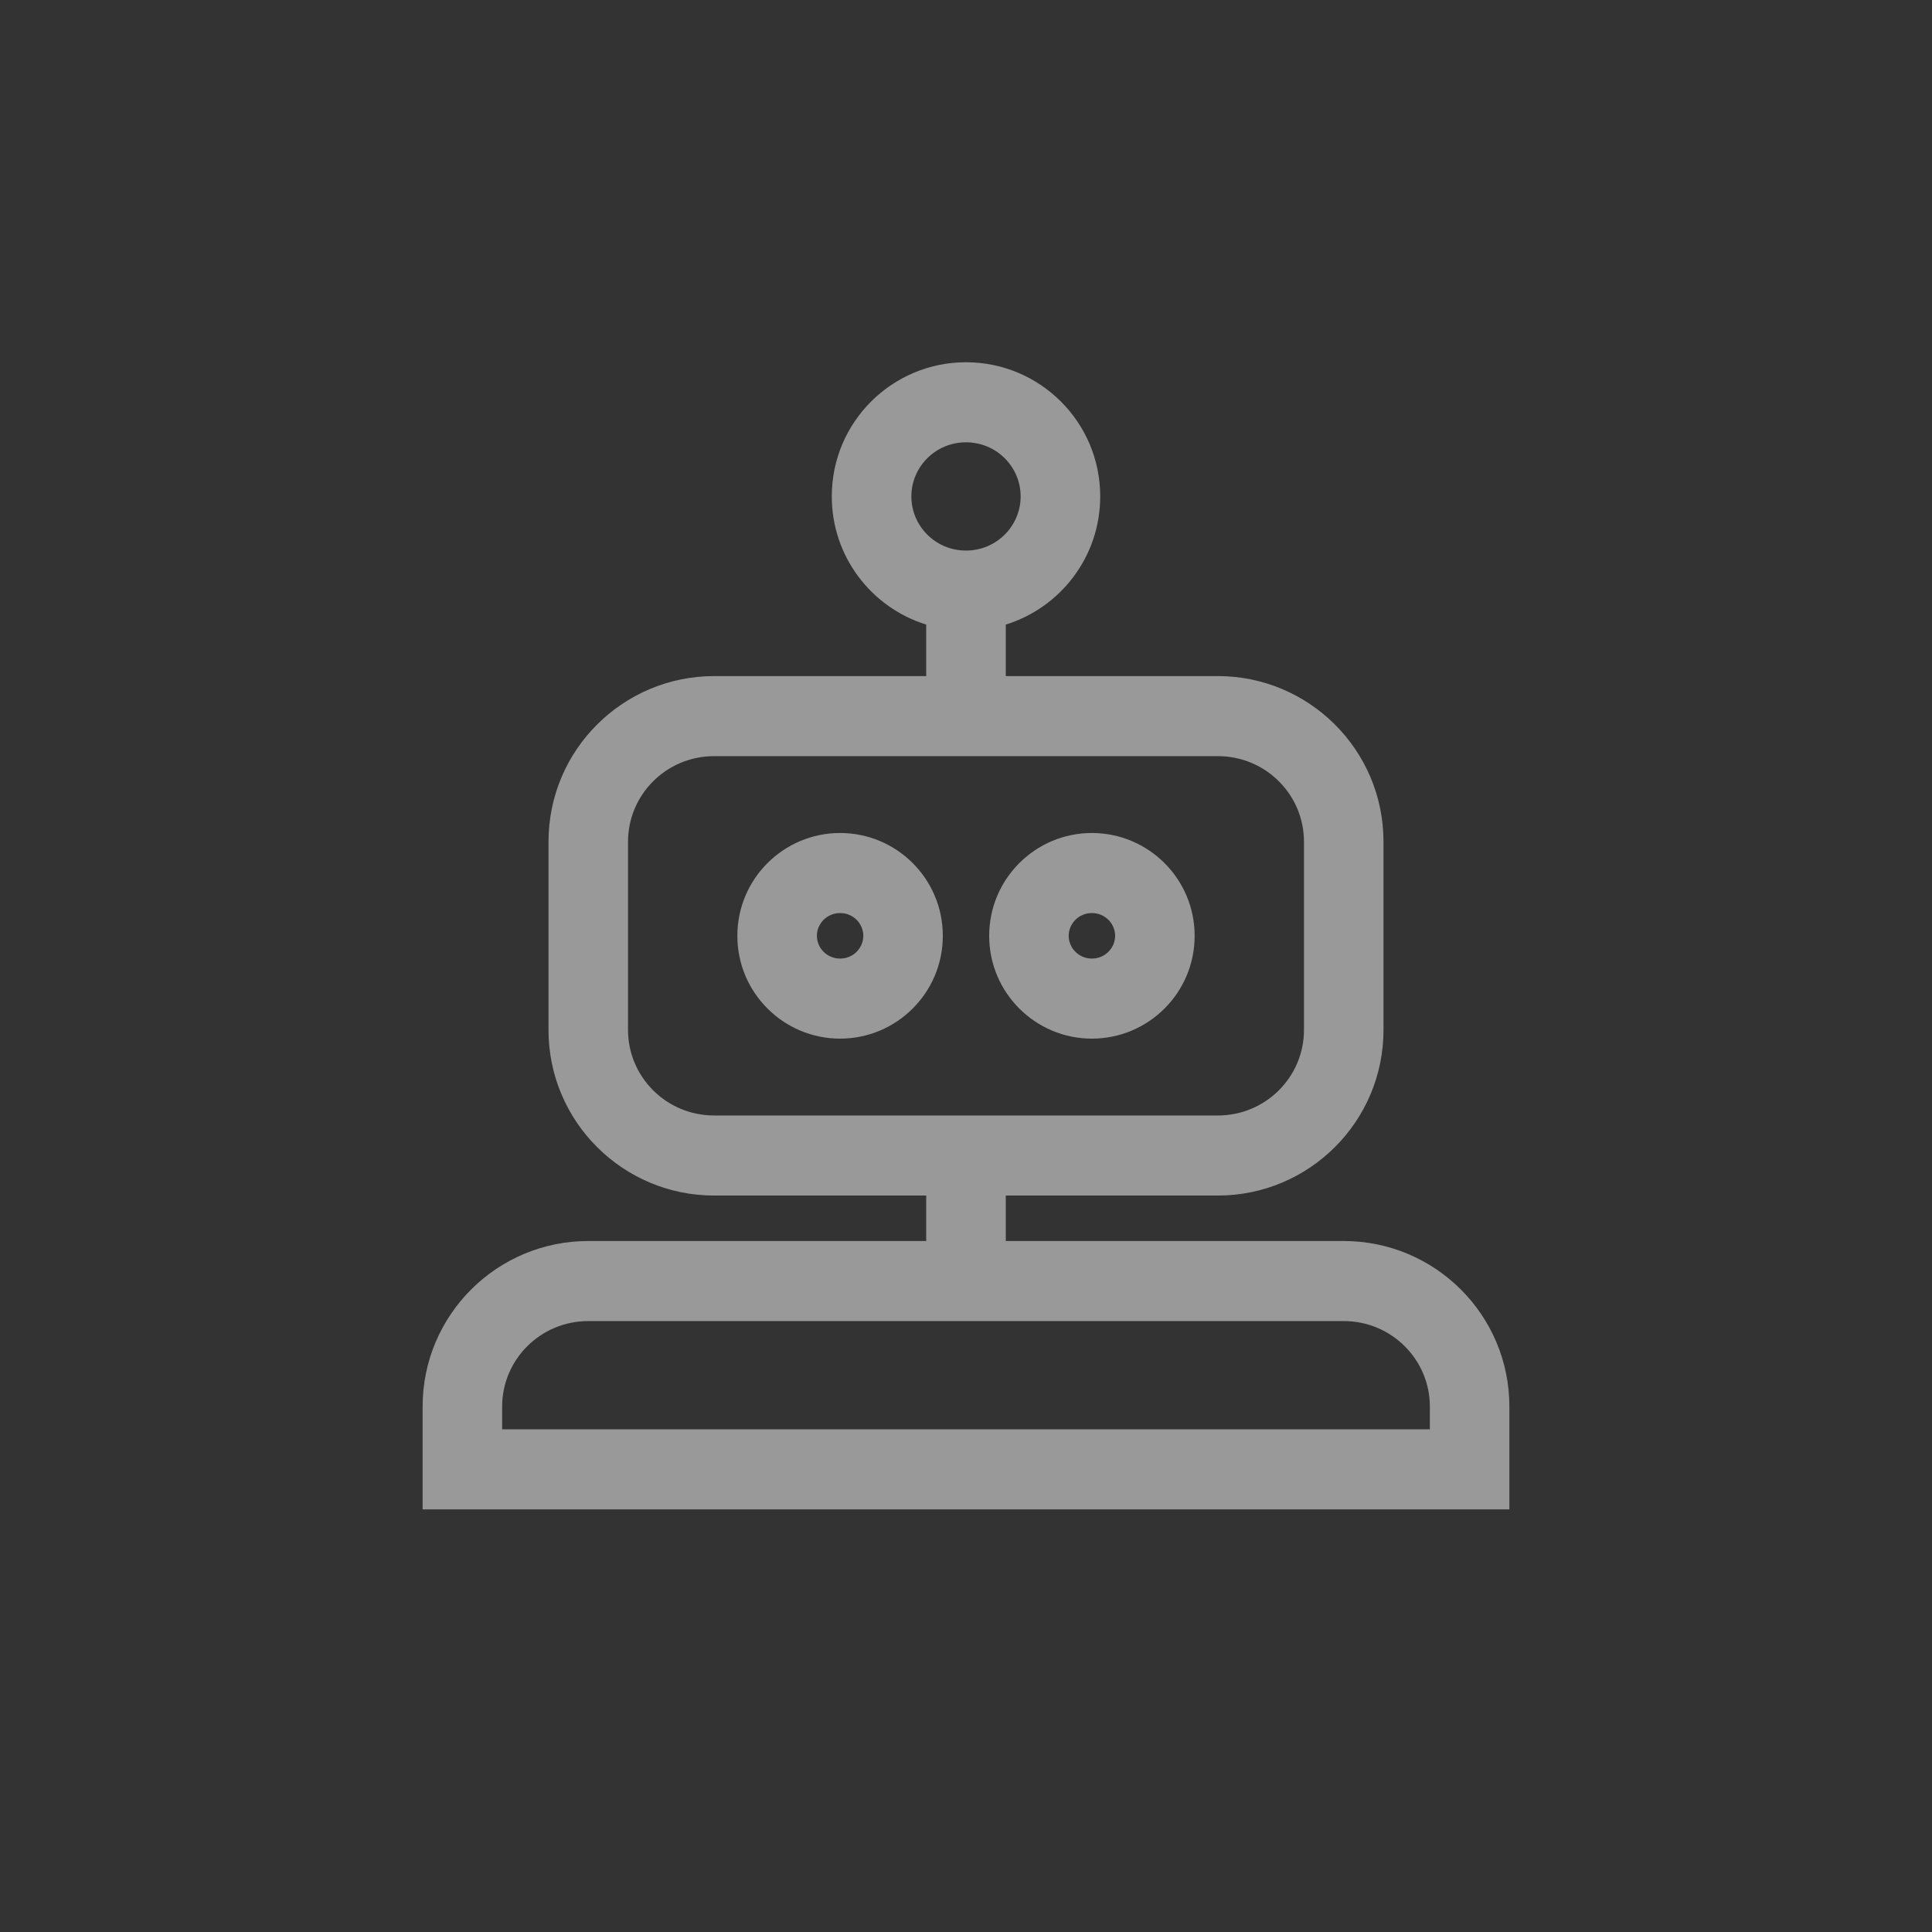 <svg width="32" height="32" viewBox="0 0 32 32" fill="none" xmlns="http://www.w3.org/2000/svg">
<rect x="0" y="0" width="32" height="32" fill="#333333" stroke="none"/>
<g id="AI">
<path id="robot (Stroke)" fill-rule="evenodd" clip-rule="evenodd" d="M13.777 8.222C13.777 6.989 14.778 6 16 6C17.222 6 18.223 6.989 18.223 8.222C18.223 9.224 17.562 10.065 16.659 10.345V11.198H20.171C21.68 11.198 22.915 12.42 22.915 13.941V17.059C22.915 18.58 21.68 19.802 20.171 19.802H16.659V20.555H22.256C23.766 20.555 25 21.777 25 23.297V25H7V23.297C7 21.777 8.234 20.555 9.744 20.555H15.341V19.802H11.829C10.32 19.802 9.085 18.58 9.085 17.059V13.941C9.085 12.42 10.32 11.198 11.829 11.198H15.341V10.345C14.438 10.065 13.777 9.224 13.777 8.222ZM16 7.326C15.494 7.326 15.095 7.733 15.095 8.222C15.095 8.712 15.494 9.119 16 9.119C16.506 9.119 16.905 8.712 16.905 8.222C16.905 7.733 16.506 7.326 16 7.326ZM11.829 12.524C11.035 12.524 10.402 13.164 10.402 13.941V17.059C10.402 17.836 11.035 18.476 11.829 18.476H20.171C20.965 18.476 21.598 17.836 21.598 17.059V13.941C21.598 13.164 20.965 12.524 20.171 12.524H11.829ZM13.915 15.123C13.697 15.123 13.53 15.298 13.53 15.5C13.53 15.702 13.697 15.877 13.915 15.877C14.133 15.877 14.299 15.702 14.299 15.5C14.299 15.298 14.133 15.123 13.915 15.123ZM12.213 15.5C12.213 14.554 12.981 13.797 13.915 13.797C14.848 13.797 15.616 14.554 15.616 15.5C15.616 16.446 14.848 17.203 13.915 17.203C12.981 17.203 12.213 16.446 12.213 15.5ZM18.085 15.123C17.867 15.123 17.701 15.298 17.701 15.5C17.701 15.702 17.867 15.877 18.085 15.877C18.303 15.877 18.47 15.702 18.47 15.5C18.47 15.298 18.303 15.123 18.085 15.123ZM16.384 15.5C16.384 14.554 17.152 13.797 18.085 13.797C19.019 13.797 19.787 14.554 19.787 15.5C19.787 16.446 19.019 17.203 18.085 17.203C17.152 17.203 16.384 16.446 16.384 15.5ZM9.744 21.881C8.95 21.881 8.317 22.521 8.317 23.297V23.674H23.683V23.297C23.683 22.521 23.05 21.881 22.256 21.881H9.744Z" fill="white" fill-opacity="0.5"/>
</g>
</svg>
